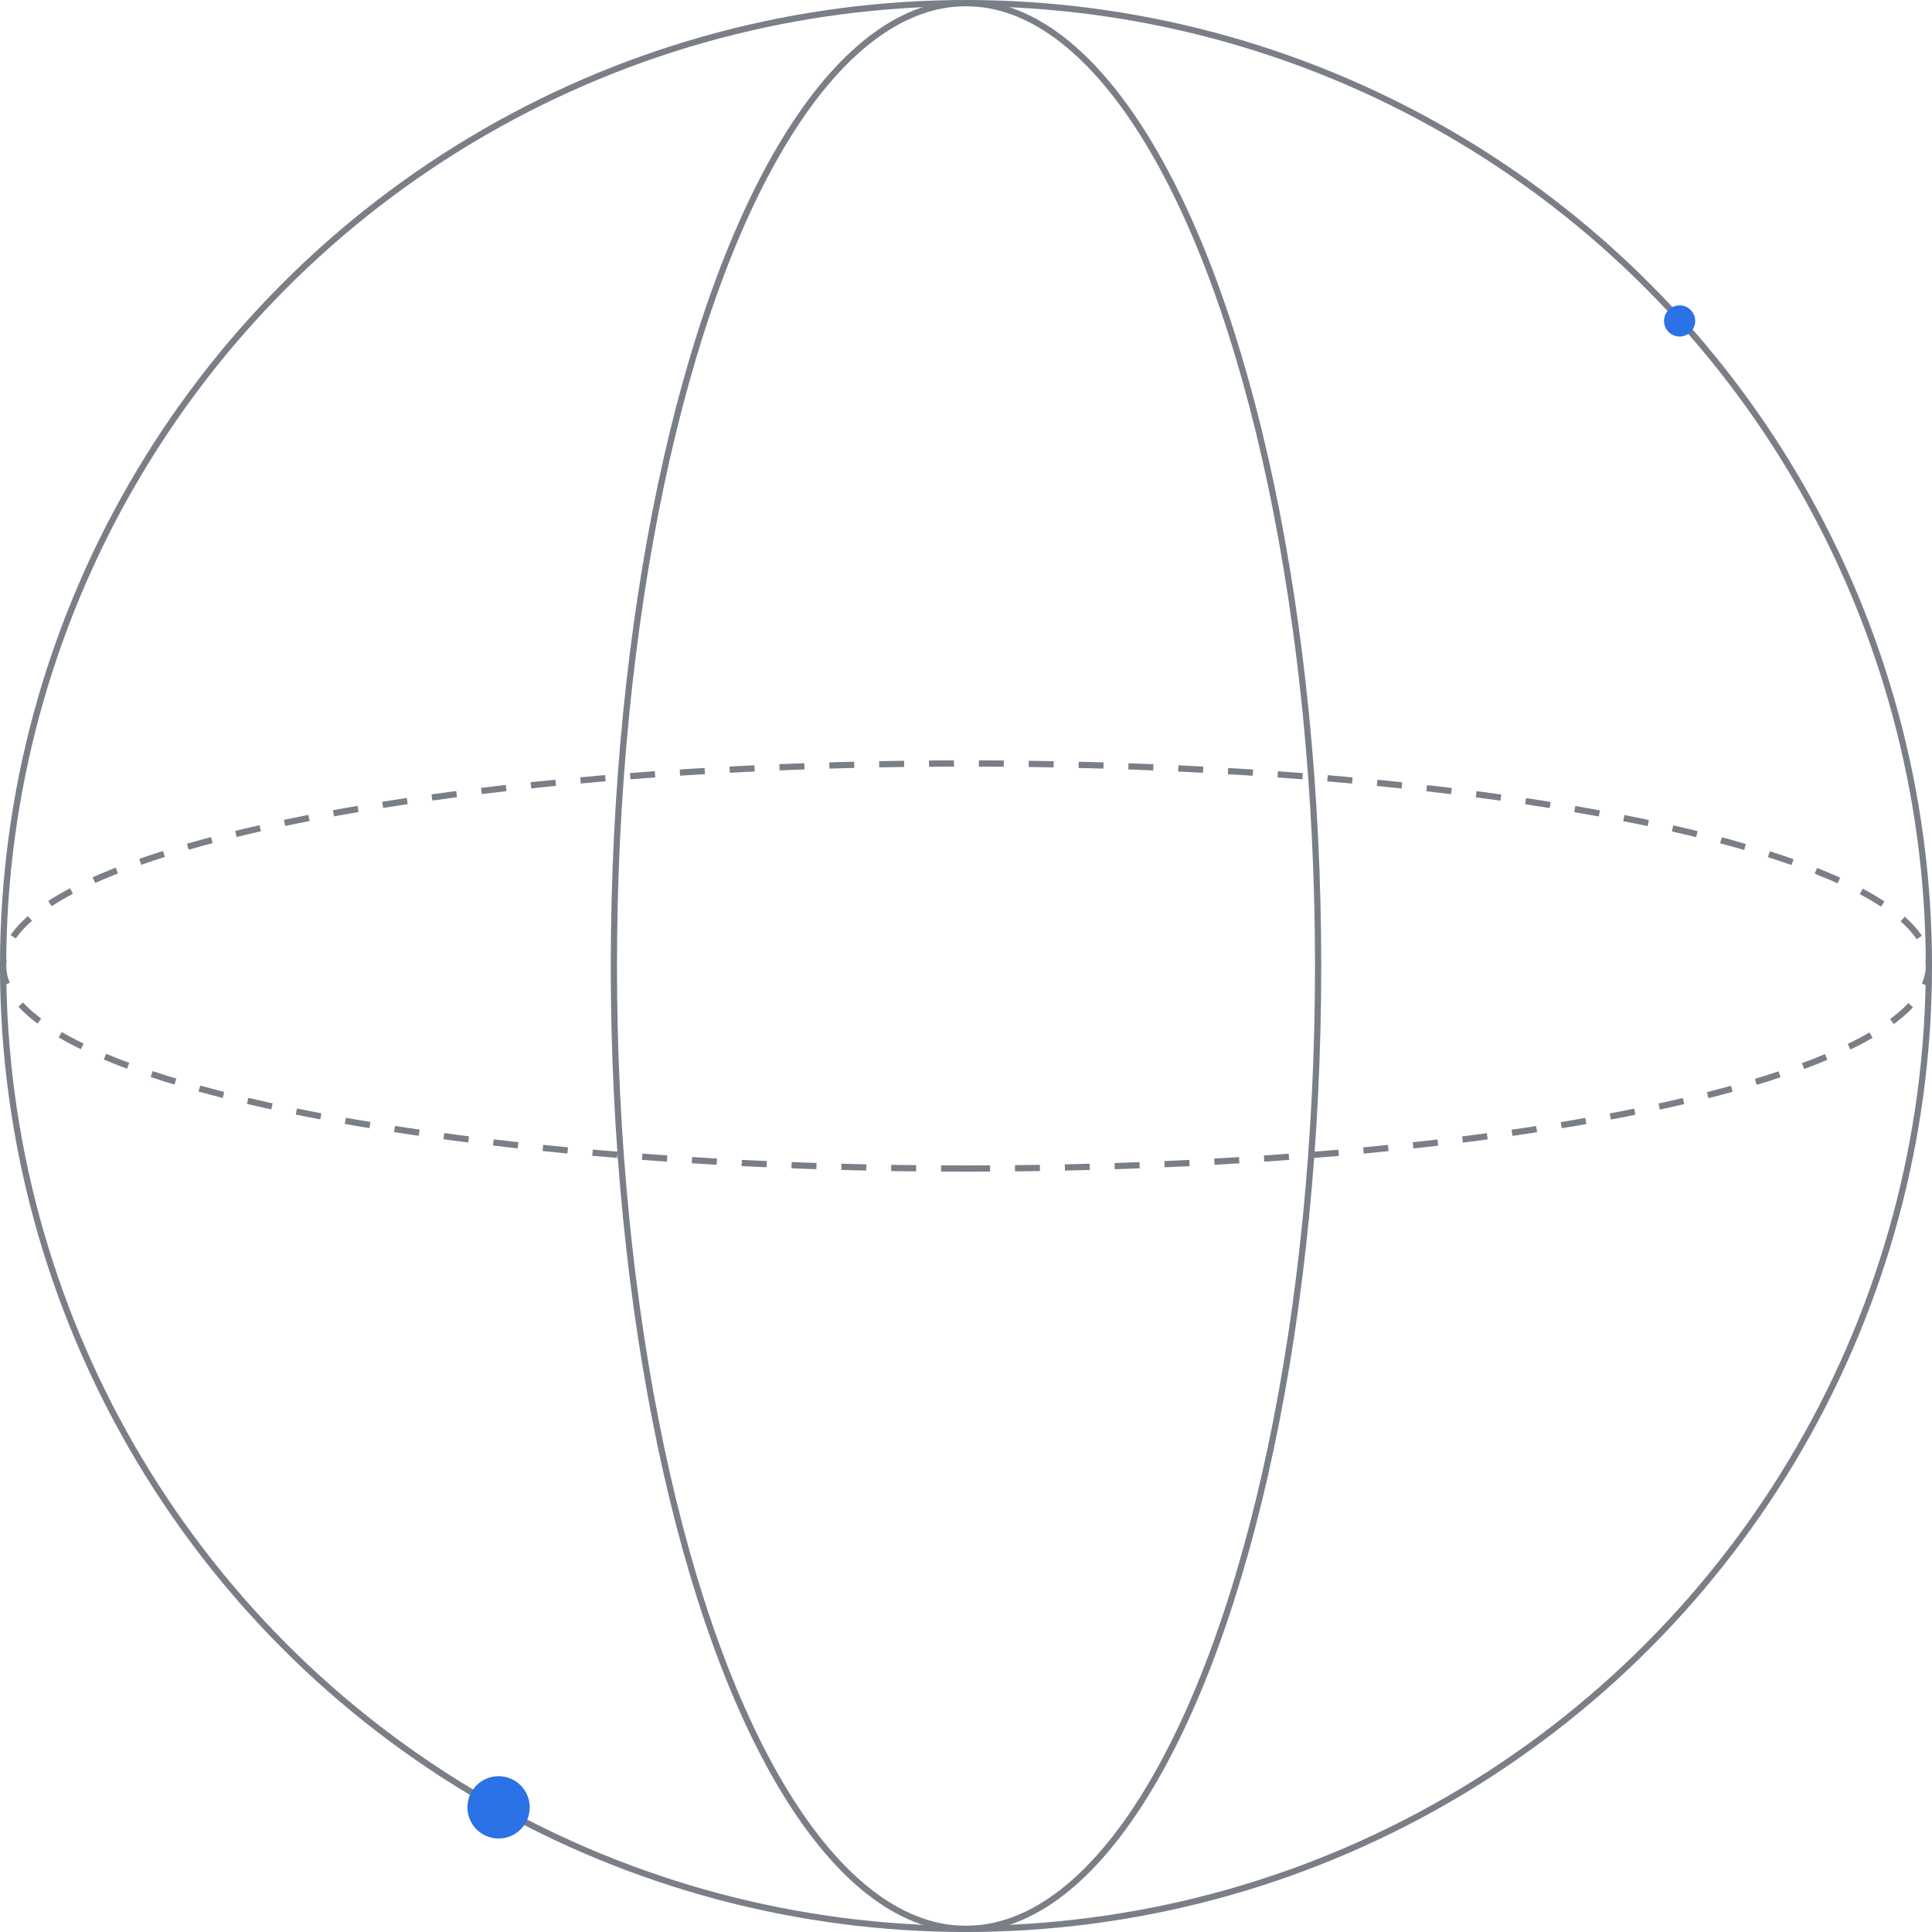 <svg xmlns="http://www.w3.org/2000/svg" width="310" height="310" viewBox="0 0 310 310">
    <g transform="translate(-1146 -4198)">
        <g data-name="타원 4" transform="translate(1146 4198)" style="stroke:#7a7e87;fill:none">
            <circle cx="155" cy="155" r="155" style="stroke:none"/>
            <circle cx="155" cy="155" r="154.5" style="fill:none"/>
        </g>
        <g data-name="타원 5" transform="translate(1244 4198)" style="stroke:#7a7e87;fill:none">
            <ellipse cx="57" cy="155" rx="57" ry="155" style="stroke:none"/>
            <ellipse cx="57" cy="155" rx="56.5" ry="154.5" style="fill:none"/>
        </g>
        <g data-name="타원 6" transform="rotate(90 -1432 2888)" style="stroke-dasharray:4 4;stroke:#7a7e87;fill:none">
            <ellipse cx="33" cy="155" rx="33" ry="155" style="stroke:none"/>
            <ellipse cx="33" cy="155" rx="32.5" ry="154.5" style="fill:none"/>
        </g>
        <circle data-name="타원 7" cx="2.5" cy="2.5" r="2.5" transform="translate(1413 4247)" style="fill:#2a72e5"/>
        <circle data-name="타원 8" cx="5" cy="5" r="5" transform="translate(1221 4483)" style="fill:#2a72e5"/>
    </g>
</svg>

